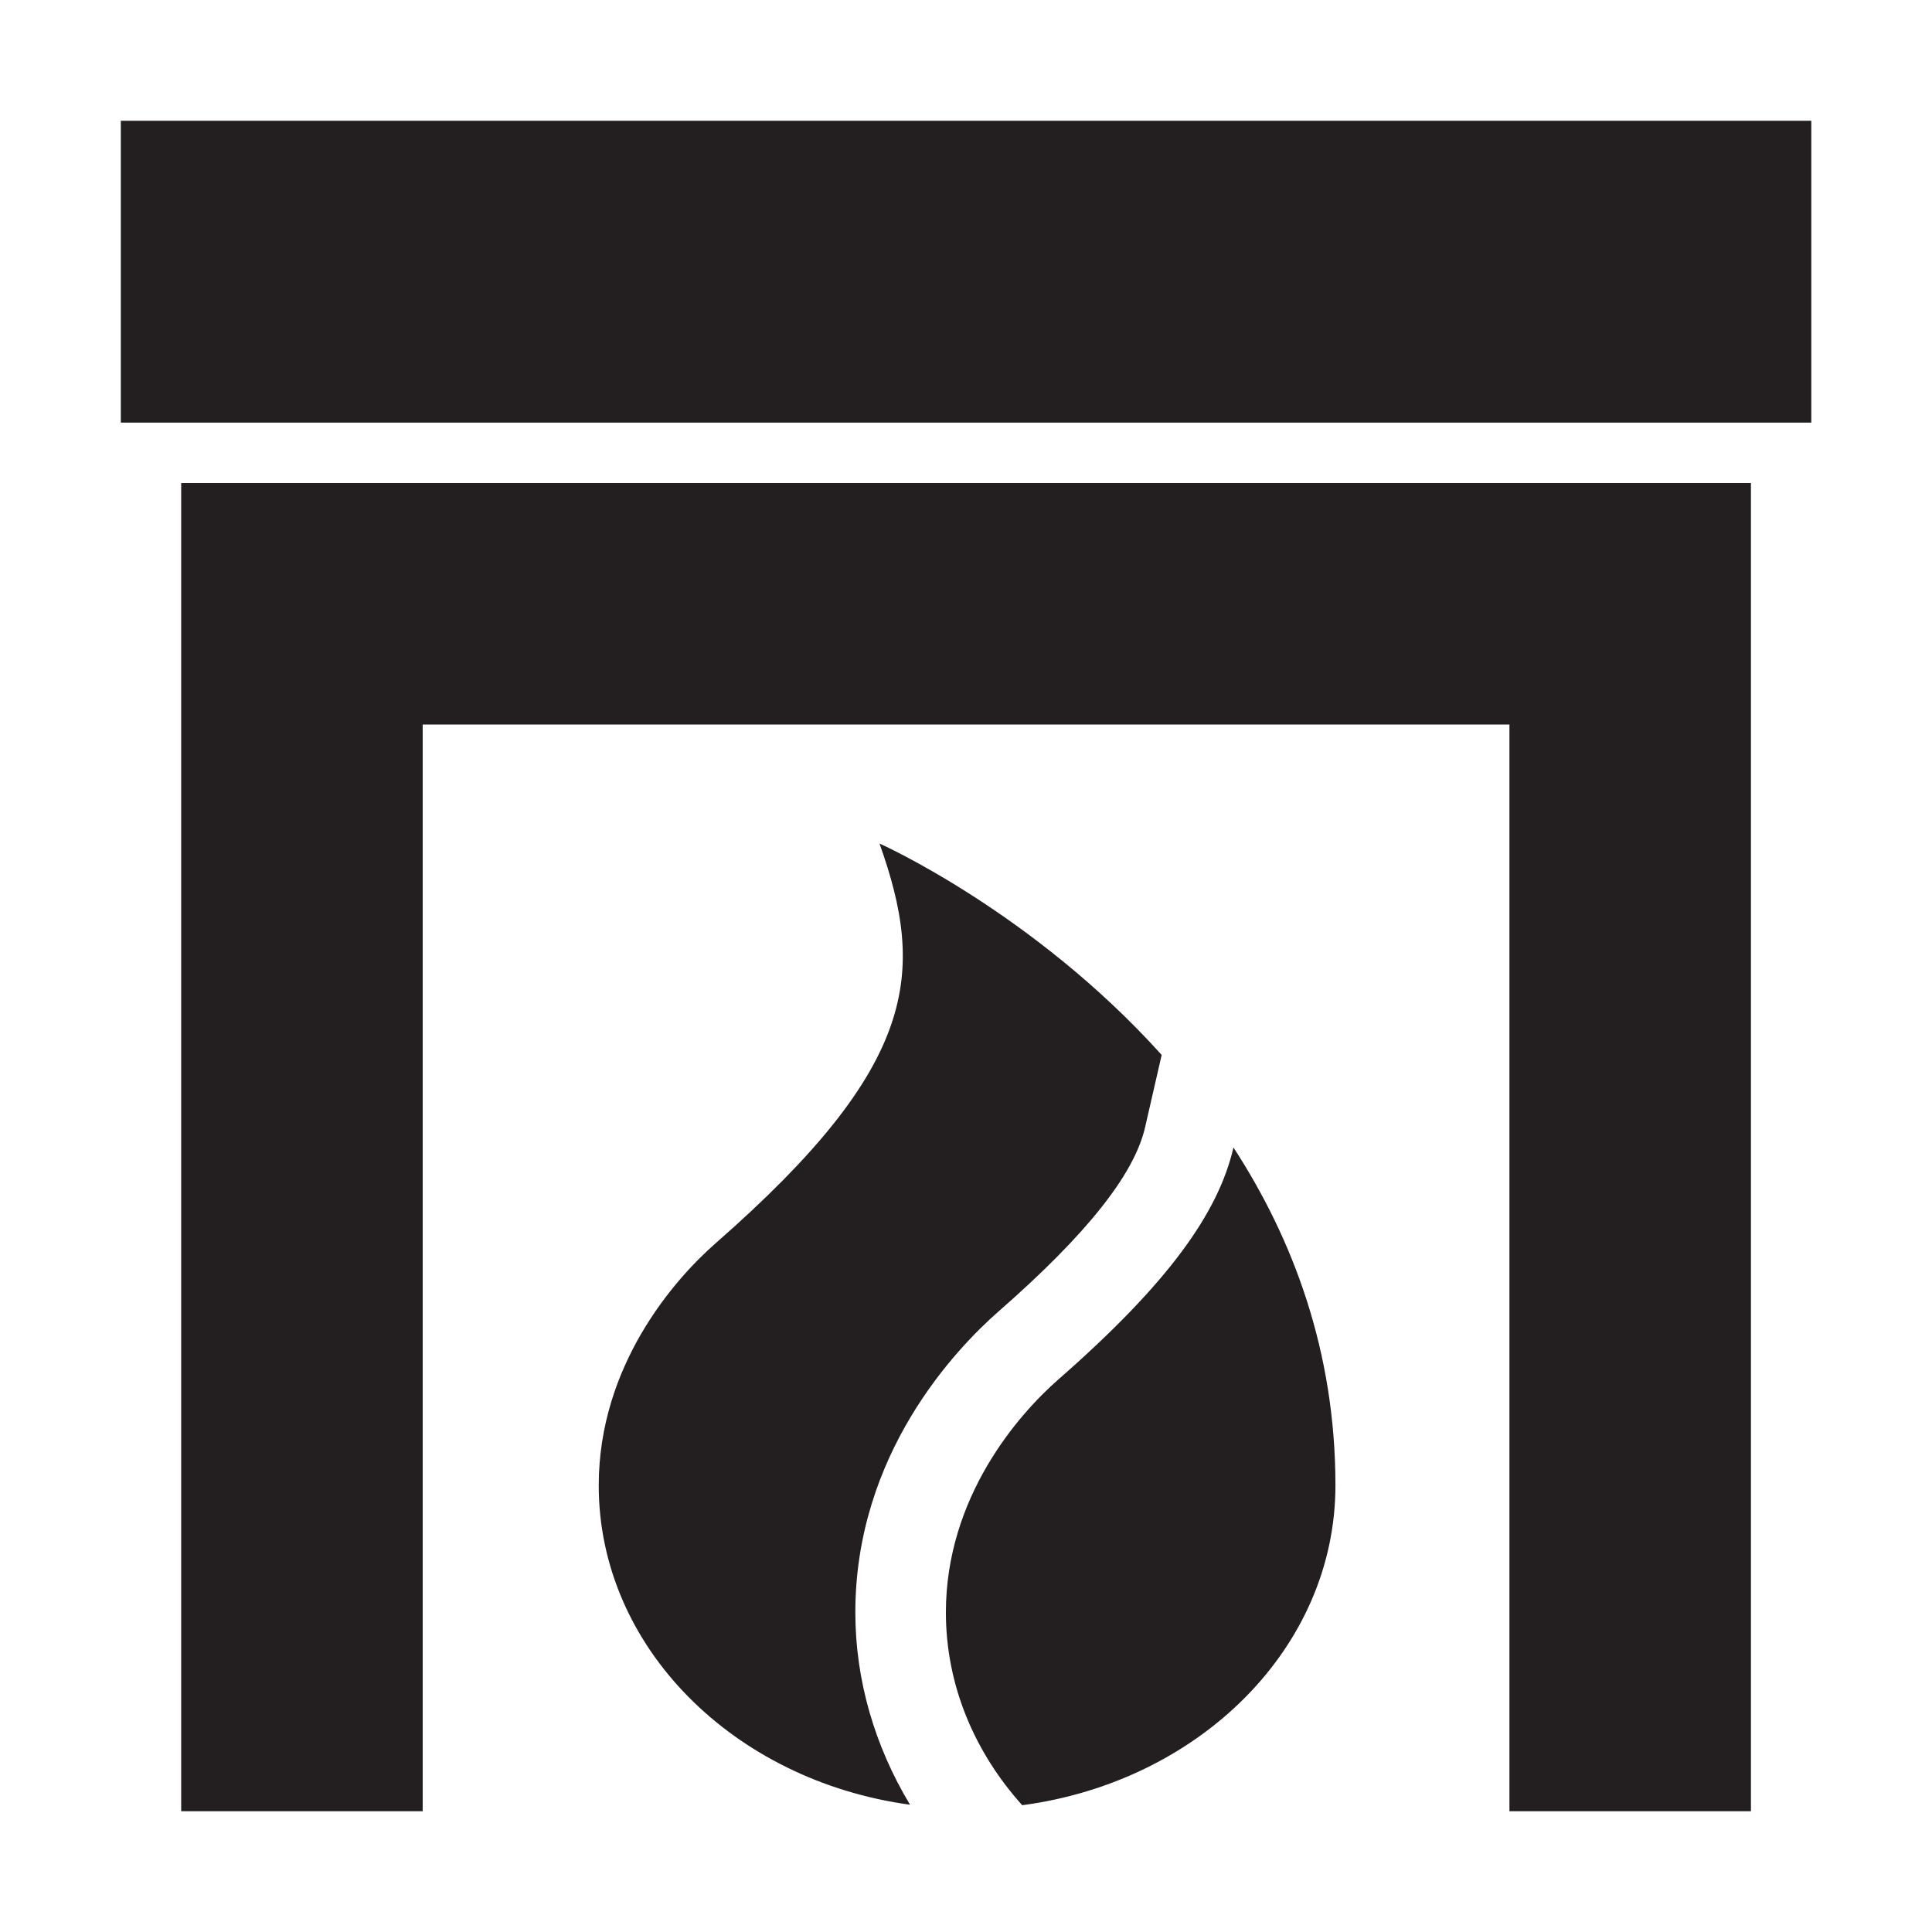 <?xml version="1.0" ?><!DOCTYPE svg  PUBLIC '-//W3C//DTD SVG 1.1//EN'  'http://www.w3.org/Graphics/SVG/1.1/DTD/svg11.dtd'><svg enable-background="new 0 0 32 32" height="32px" id="Layer_1" version="1.1" viewBox="0 0 32 32" width="32px" xml:space="preserve" xmlns="http://www.w3.org/2000/svg" xmlns:xlink="http://www.w3.org/1999/xlink"><g><defs><rect height="32" id="SVGID_1_" width="32"/></defs><g><defs><rect height="32" id="SVGID_3_" width="32"/></defs><path d="M17.53,22.848c-0.67,0.587-1.863,1.954-1.863,3.859    c0,1.206,0.475,2.315,1.264,3.193c2.936-0.39,5.188-2.61,5.188-5.298c0-2.228-0.707-4.086-1.689-5.596    C20.181,20.087,19.353,21.253,17.53,22.848 M16.542,21.719c1.453-1.271,2.246-2.268,2.424-3.047l0.275-1.199    c-2.133-2.369-4.674-3.502-4.674-3.502c0.76,2.135,0.657,3.671-2.714,6.621c-0.696,0.61-1.936,2.033-1.936,4.012    c0,2.679,2.236,4.889,5.156,5.288c-0.586-0.973-0.906-2.067-0.906-3.184C14.167,24.084,15.827,22.346,16.542,21.719 M3.001,30h4    V12h18v18h4V8h-26V30z M2.001,7h28V2h-28V7z" fill="#231F20"/></g></g></svg>